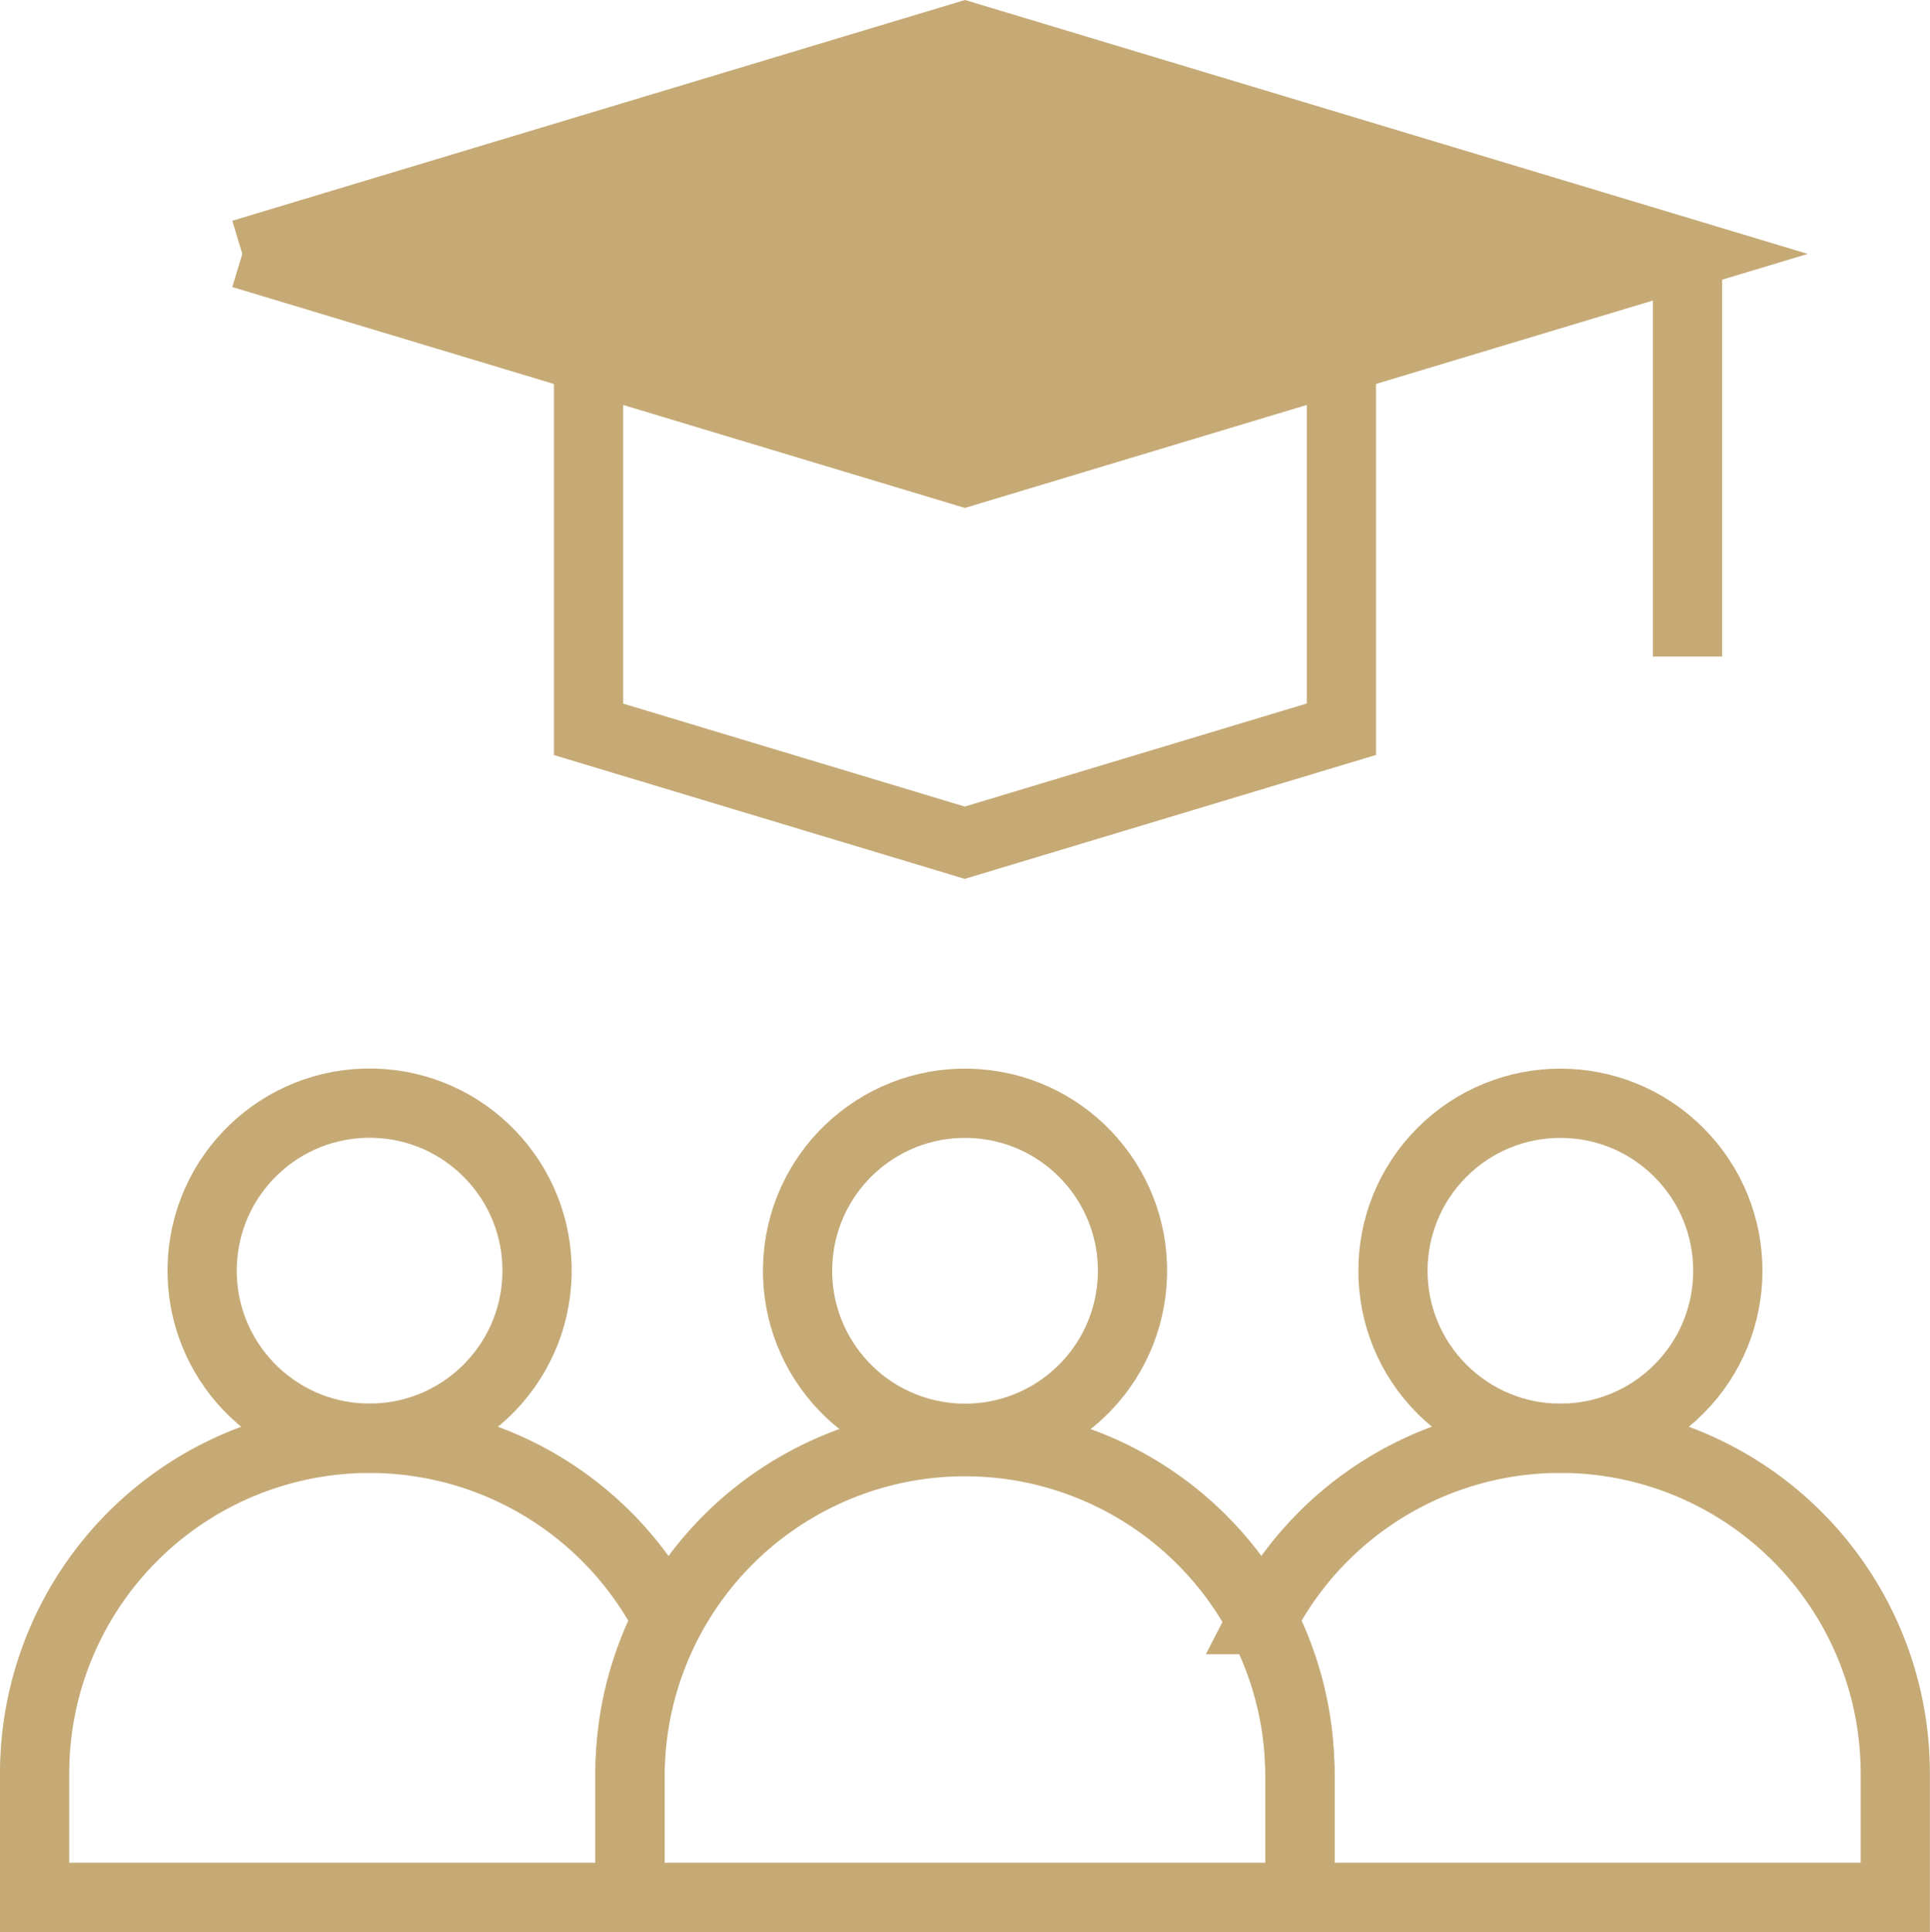 <svg xmlns="http://www.w3.org/2000/svg" width="55.754" height="55.798" viewBox="0 0 55.754 55.798">
  <g id="serv-icon0122" transform="translate(-14 -13.956)">
    <circle id="Ellipse_11722" data-name="Ellipse 11722" cx="4.838" cy="4.838" r="4.838" transform="translate(19.735 55.386) rotate(-88.757)" fill="none" stroke="#c6aa76" stroke-width="2"/>
    <circle id="Ellipse_11723" data-name="Ellipse 11723" cx="4.838" cy="4.838" r="4.838" transform="matrix(0.707, -0.707, 0.707, 0.707, 52.236, 50.657)" fill="none" stroke="#c6aa76" stroke-width="2"/>
    <circle id="Ellipse_11724" data-name="Ellipse 11724" cx="4.838" cy="4.838" r="4.838" transform="translate(36.709 55.14) rotate(-85.934)" fill="none" stroke="#c6aa76" stroke-width="2"/>
    <path id="Path_124970" data-name="Path 124970" d="M32.2,387.783a9.638,9.638,0,0,1,1.075-4.437A9.677,9.677,0,0,0,15,387.783v3.584H32.2Zm18.276-4.437a9.637,9.637,0,0,1,1.075,4.437v3.584h17.2v-3.584a9.677,9.677,0,0,0-18.276-4.437Z" transform="translate(0 -322.612)" fill="none" stroke="#c6aa76" stroke-width="2"/>
    <path id="Path_124971" data-name="Path 124971" d="M131.165,78.775a9.676,9.676,0,0,0-19.351,0v3.584h19.351Z" transform="translate(-79.613 -13.604)" fill="none" stroke="#c6aa76" stroke-width="2"/>
    <g id="Group_57128" data-name="Group 57128" transform="translate(20.999 15)">
      <path id="Path_124973" data-name="Path 124973" d="M101.76,21.289l20.871,6.289,20.885-6.289L122.638,15,101.76,21.289" transform="translate(-101.76 -15)" fill="#c6aa76" stroke="#c6aa76" stroke-width="2"/>
      <path id="Path_124972" data-name="Path 124972" d="M197.415,74.407V85.122L186.534,88.4l-10.867-3.275V74.407l10.874,3.276Zm10-3.013V83.023" transform="translate(-165.664 -65.105)" fill="none" stroke="#c6aa76" stroke-width="2"/>
    </g>
  </g>
</svg>
